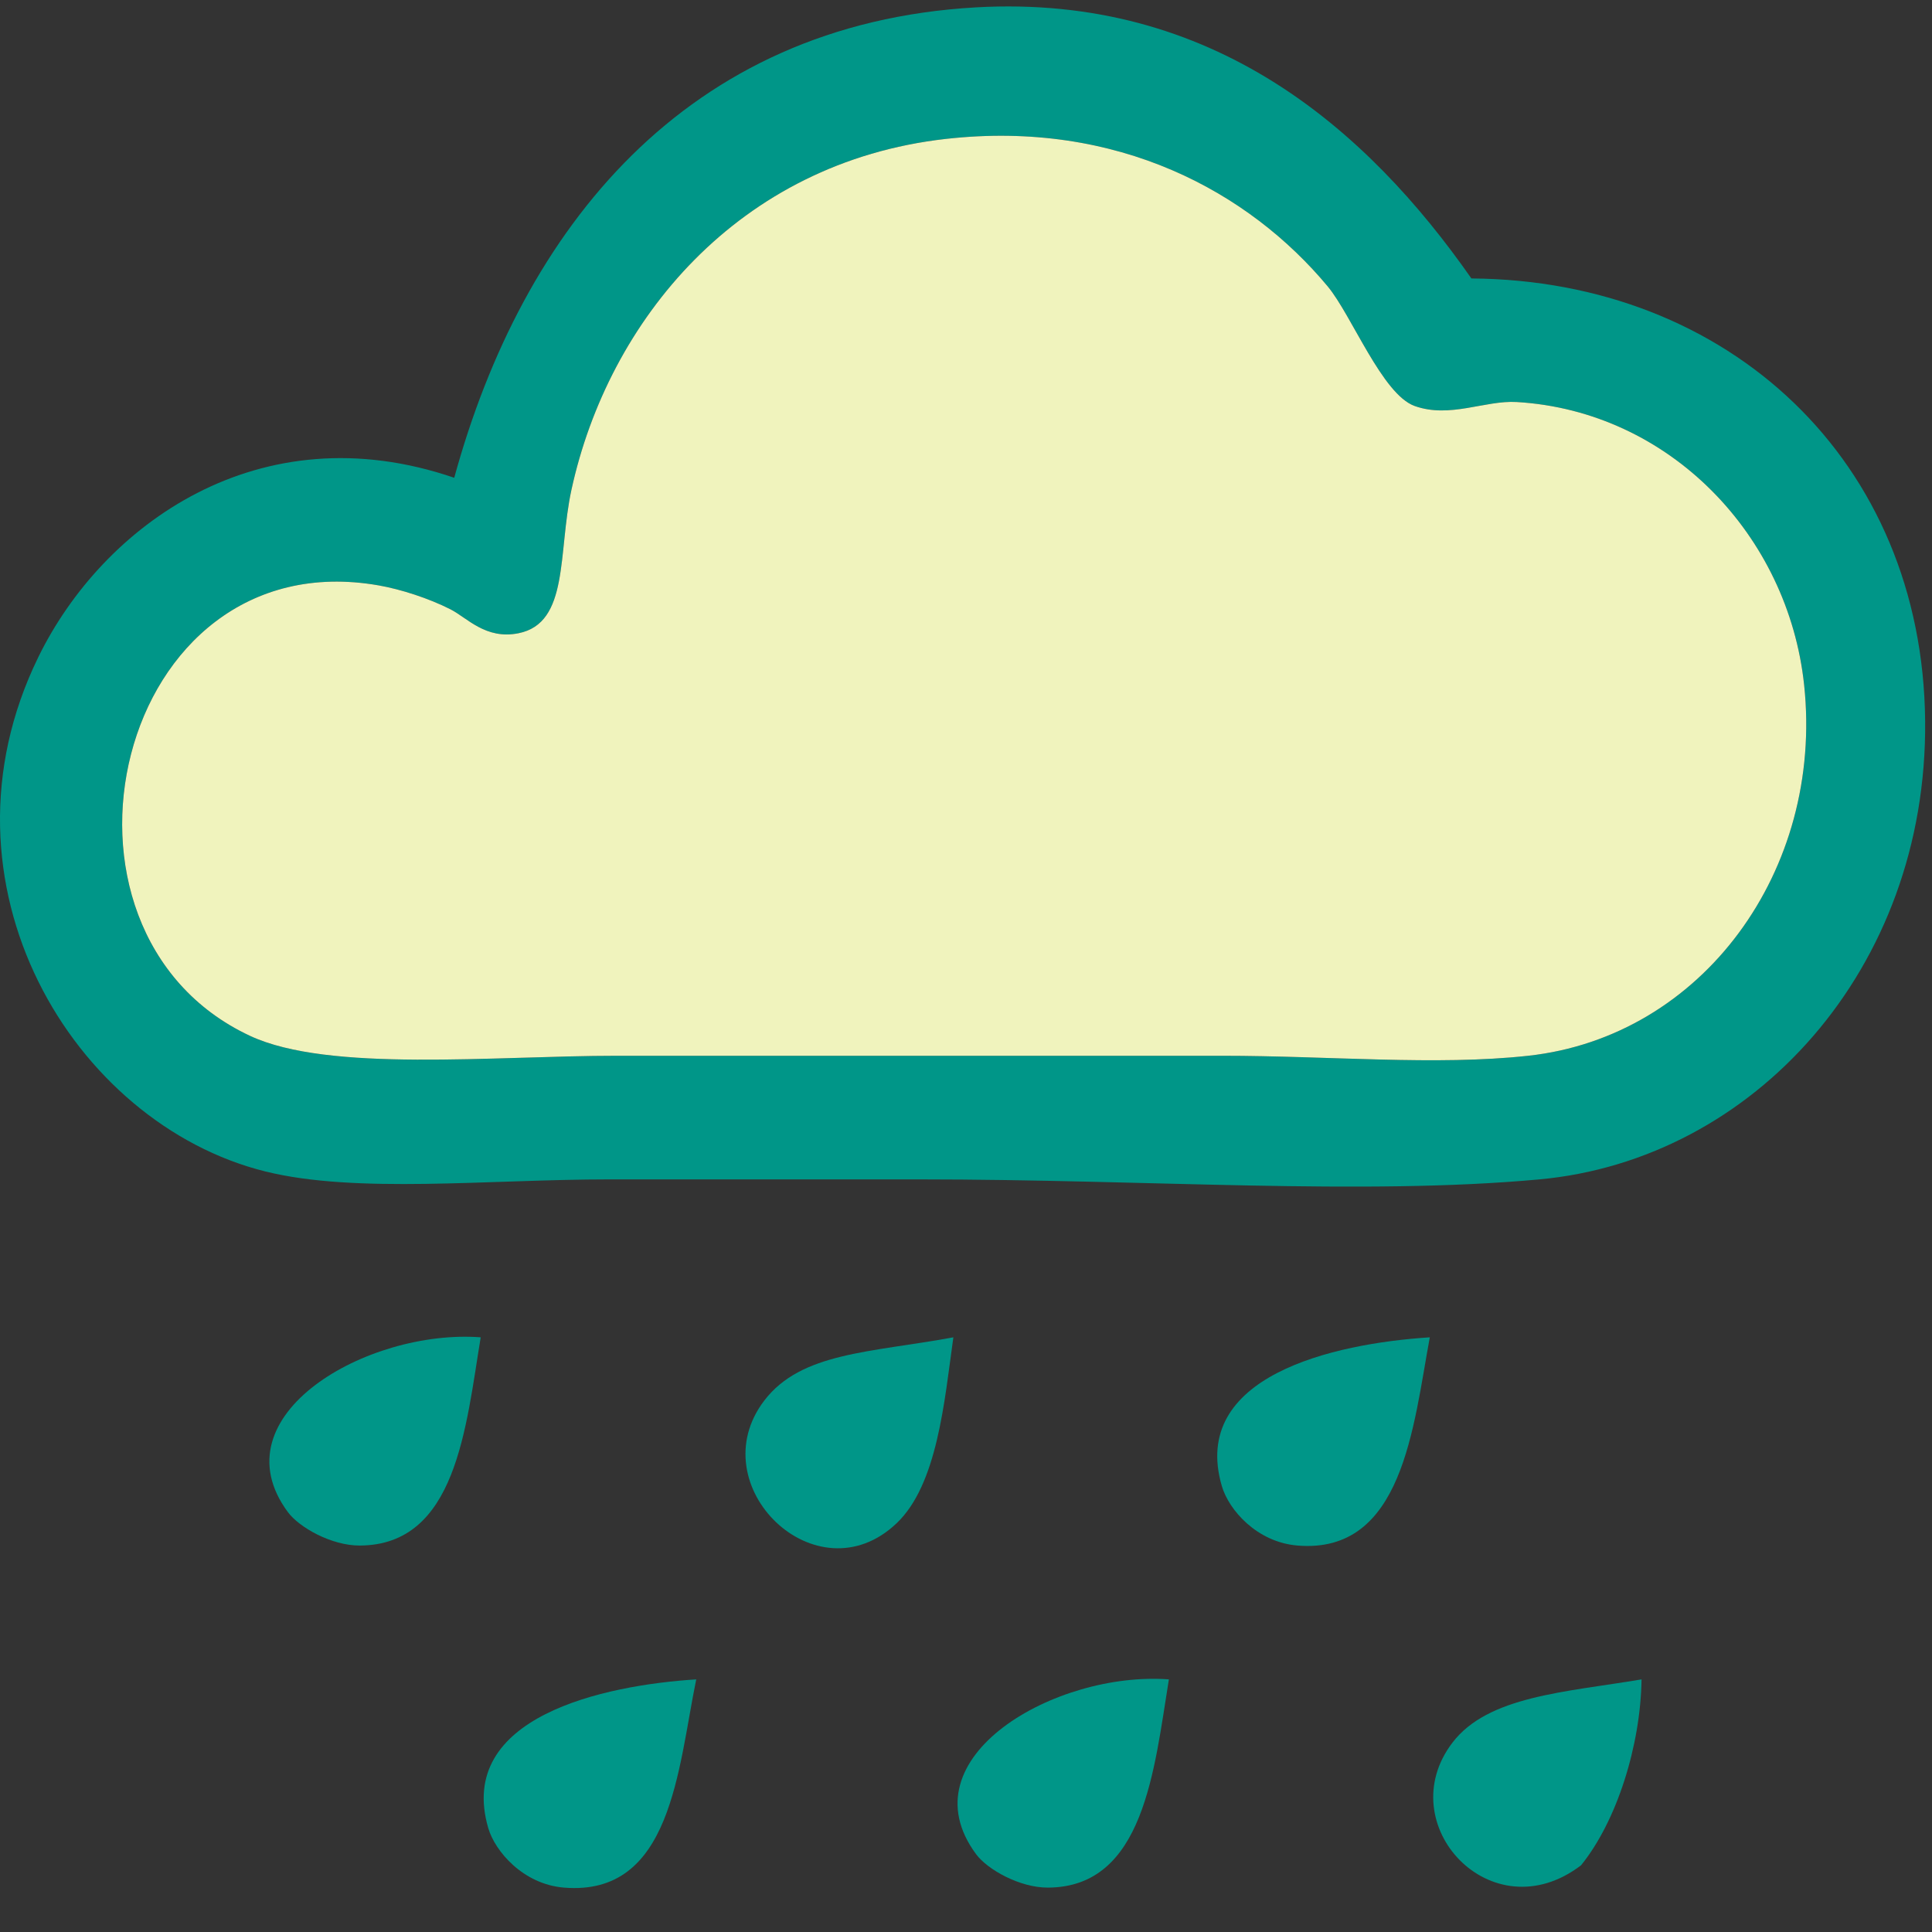 <?xml version="1.0" encoding="utf-8"?>
<!-- Generator: Adobe Illustrator 15.1.0, SVG Export Plug-In . SVG Version: 6.00 Build 0)  -->
<!DOCTYPE svg PUBLIC "-//W3C//DTD SVG 1.1//EN" "http://www.w3.org/Graphics/SVG/1.1/DTD/svg11.dtd">
<svg version="1.1" id="Layer_1" xmlns="http://www.w3.org/2000/svg" xmlns:xlink="http://www.w3.org/1999/xlink" x="0px" y="0px"
	 width="300px" height="300px" viewBox="0 0 300 300" enable-background="new 0 0 300 300" xml:space="preserve">
<rect x="0" y="0" width="300" height="300" fill="#333333" stroke="none"/>
<g>
	<g>
		<path fill-rule="evenodd" clip-rule="evenodd" fill="#009688" d="M70.534,74.188c10.577-38.652,35.932-70.496,81.027-73.046
			c36.77-2.075,60.699,18.891,76.916,42.095c40.093,0.288,70.081,28.423,70.458,68.709c0.362,38.577-26.72,68.138-59.89,71.188
			c-27.473,2.525-60.742,0-96.292,0c-16.242,0-32.549,0-48.147,0c-18.856,0-39.318,2.27-53.431-1.239
			c-29.795-7.408-52.416-44.662-35.229-79.853C15.923,81.617,40.189,63.804,70.534,74.188z M88.736,76.044
			c-2.132,9.783-0.318,20.698-8.22,22.285c-5.104,1.025-7.97-2.396-10.57-3.715c-3.373-1.711-7.705-3.111-11.155-3.715
			c-41.001-7.172-54.849,53.672-19.963,69.951c12.27,5.723,37.811,3.092,56.954,3.092c30.099,0,63.935,0,93.944,0
			c16.71,0,33.268,1.564,47.56,0c27.041-2.952,45.917-28.762,42.861-57.565c-2.469-23.264-20.891-42.538-44.623-43.949
			c-4.941-0.297-10.364,2.577-15.854,0.617c-5.03-1.793-9.774-14.086-13.504-18.572c-12.144-14.595-32.545-25.918-59.304-22.901
			C114.598,25.207,94.454,49.81,88.736,76.044z"/>
		<path fill-rule="evenodd" clip-rule="evenodd" fill="#F0F3BD" d="M146.862,21.571c26.759-3.017,47.16,8.307,59.304,22.901
			c3.729,4.486,8.474,16.779,13.504,18.572c5.489,1.96,10.912-0.914,15.854-0.617c23.732,1.411,42.154,20.686,44.623,43.949
			c3.056,28.804-15.82,54.613-42.861,57.565c-14.292,1.564-30.85,0-47.56,0c-30.009,0-63.845,0-93.944,0
			c-19.143,0-44.684,2.631-56.954-3.092C3.943,144.571,17.791,83.728,58.792,90.899c3.45,0.604,7.782,2.004,11.155,3.715
			c2.6,1.319,5.466,4.74,10.57,3.715c7.901-1.587,6.088-12.502,8.22-22.285C94.454,49.81,114.598,25.207,146.862,21.571z"/>
	</g>
	<path fill-rule="evenodd" clip-rule="evenodd" fill="#009688" d="M74.644,207.659c-2.312,13.987-3.773,32.277-18.789,32.332
		c-4.366,0.016-9.389-2.803-11.156-5.195C33.588,219.757,57.098,206.33,74.644,207.659z"/>
	<path fill-rule="evenodd" clip-rule="evenodd" fill="#009688" d="M148.038,207.659c-1.392,9.949-2.471,22.835-8.807,28.866
		c-12.429,11.836-30.622-5.879-20.55-19.051C124.432,209.951,135.206,210.035,148.038,207.659z"/>
	<path fill-rule="evenodd" clip-rule="evenodd" fill="#009688" d="M222.02,207.659c-2.564,13.767-4.151,33.696-20.551,32.332
		c-6.297-0.523-10.656-5.515-11.743-9.235C184.752,213.726,206.902,208.63,222.02,207.659z"/>
	<path fill-rule="evenodd" clip-rule="evenodd" fill="#009688" d="M108.111,260.775c-2.857,13.894-3.792,33.726-20.55,32.332
		c-6.338-0.526-10.694-5.648-11.743-9.236C70.766,266.573,93.793,261.672,108.111,260.775z"/>
	<path fill-rule="evenodd" clip-rule="evenodd" fill="#009688" d="M181.506,260.775c-2.286,13.979-3.836,32.278-18.789,32.332
		c-4.367,0.017-9.391-2.806-11.156-5.196C140.446,272.867,163.962,259.45,181.506,260.775z"/>
	<path fill-rule="evenodd" clip-rule="evenodd" fill="#009688" d="M254.899,260.775c-0.152,10.263-3.831,22.004-9.396,28.867
		c-13.902,10.611-29.646-6.385-19.963-19.051C231.082,263.344,243.043,262.769,254.899,260.775z"/>
</g>
</svg>
